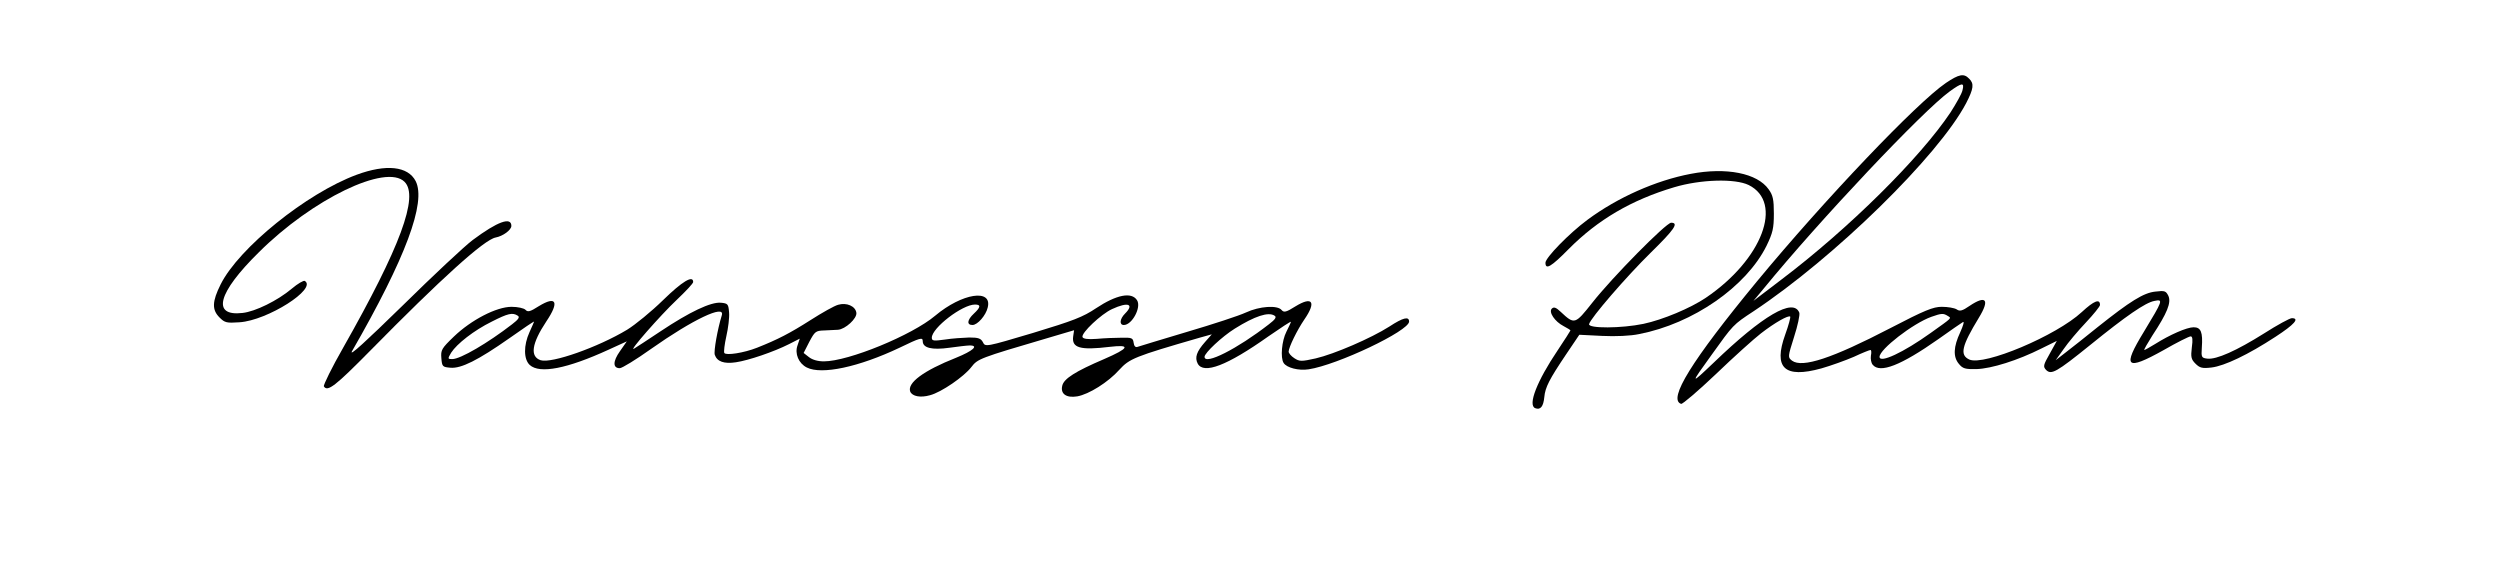 <?xml version="1.0" standalone="no"?>
<!DOCTYPE svg PUBLIC "-//W3C//DTD SVG 20010904//EN"
 "http://www.w3.org/TR/2001/REC-SVG-20010904/DTD/svg10.dtd">
<svg version="1.0" xmlns="http://www.w3.org/2000/svg"
 width="1100pt" height="250pt" viewBox="0 0 1100 250"
 preserveAspectRatio="xMidYMid meet">
<g transform="translate(0,250) scale(0.1,-0.1)"
fill="#000000" stroke="none">
<path d="M8562 2135 c-128 -87 -533 -512 -833 -875 -285 -346 -392 -518 -332
-537 6 -2 75 57 153 131 78 75 167 155 198 179 62 48 121 81 129 74 2 -3 -7
-38 -22 -79 -53 -147 -4 -194 159 -149 42 12 106 35 143 51 36 17 69 30 73 30
4 0 5 -11 2 -25 -2 -14 1 -32 8 -40 32 -39 124 -3 289 113 52 37 101 71 108
75 7 4 1 -16 -12 -45 -30 -64 -32 -108 -6 -139 17 -21 28 -24 78 -23 65 2 181
38 286 91 l67 33 -31 -56 c-29 -51 -30 -57 -16 -72 23 -22 44 -11 194 110 158
128 243 187 283 194 39 8 37 3 -47 -136 -96 -157 -79 -173 86 -81 59 34 113
61 120 61 8 0 10 -14 5 -49 -5 -42 -3 -52 16 -71 19 -19 30 -22 71 -17 57 7
160 56 281 135 83 54 108 82 72 82 -9 0 -64 -30 -122 -67 -121 -76 -210 -116
-250 -111 -25 3 -27 6 -24 48 5 69 -4 90 -36 90 -30 0 -105 -33 -170 -74 -23
-14 -44 -26 -47 -26 -3 0 13 28 35 63 66 100 84 145 71 175 -11 22 -16 24 -57
19 -52 -5 -112 -43 -254 -156 -52 -42 -115 -92 -140 -111 l-45 -35 35 49 c19
28 63 80 98 117 34 36 62 71 62 77 0 29 -26 19 -80 -31 -112 -104 -430 -238
-495 -209 -43 20 -34 59 42 184 49 80 32 101 -41 52 -32 -22 -43 -25 -57 -15
-10 6 -39 11 -65 11 -38 0 -75 -15 -227 -94 -256 -133 -387 -176 -432 -143
-19 15 -19 16 9 105 16 49 26 97 23 106 -26 67 -161 -12 -376 -219 -105 -100
-106 -99 -9 35 94 131 93 131 183 190 357 237 814 684 936 916 33 64 36 86 13
108 -23 24 -44 20 -102 -19z m73 -32 c-3 -15 -28 -59 -53 -98 -133 -199 -446
-510 -745 -736 l-122 -93 45 54 c246 301 701 783 819 868 54 39 65 40 56 5z
m-65 -993 c17 -11 23 -5 -75 -75 -120 -86 -225 -135 -225 -105 0 33 147 147
228 176 45 16 53 16 72 4z"/>
<path d="M1569 1731 c-221 -82 -518 -322 -598 -482 -38 -76 -39 -112 -5 -146
23 -23 31 -25 88 -21 123 8 343 148 287 182 -5 3 -31 -12 -57 -34 -63 -53
-161 -101 -217 -107 -137 -16 -109 89 72 267 235 234 560 391 641 310 64 -64
-19 -287 -269 -728 -51 -89 -89 -167 -86 -172 16 -26 51 2 205 158 310 315
501 488 551 497 32 6 69 33 69 51 0 41 -60 20 -170 -62 -36 -27 -175 -157
-309 -289 -165 -161 -237 -227 -222 -200 236 410 327 655 280 748 -34 66 -130
76 -260 28z"/>
<path d="M7439 1735 c-153 -29 -322 -104 -454 -202 -81 -60 -185 -167 -185
-189 0 -33 25 -18 102 60 128 129 276 216 464 272 117 35 268 39 328 10 155
-77 60 -328 -188 -496 -68 -46 -190 -97 -275 -115 -96 -20 -244 -21 -239 -1 6
26 164 209 272 315 103 101 124 131 89 131 -22 0 -259 -240 -347 -352 -76 -96
-78 -97 -139 -40 -20 19 -30 23 -39 14 -15 -15 13 -57 52 -77 17 -9 30 -17 30
-19 0 -1 -25 -41 -56 -87 -91 -135 -133 -242 -99 -255 23 -9 36 7 40 49 4 43
22 78 96 188 l58 86 100 -5 c60 -3 126 0 163 8 238 46 472 209 561 389 27 56
32 76 32 141 0 62 -4 81 -23 107 -50 71 -186 98 -343 68z"/>
<path d="M2917 1179 c-50 -49 -122 -108 -158 -130 -128 -77 -332 -149 -380
-134 -48 16 -40 73 25 171 58 86 44 114 -33 67 -39 -25 -49 -27 -59 -16 -7 7
-34 13 -61 13 -67 0 -178 -58 -254 -131 -54 -52 -58 -59 -55 -95 3 -37 5 -39
40 -42 47 -4 120 32 261 131 59 42 107 74 107 72 0 -1 -9 -22 -20 -46 -27 -59
-26 -120 1 -145 44 -40 165 -16 346 67 l81 37 -30 -43 c-32 -45 -32 -75 -1
-75 10 0 72 38 138 85 183 129 326 197 311 148 -19 -62 -36 -158 -31 -174 10
-30 41 -41 93 -33 55 8 167 46 234 80 l47 24 -10 -30 c-13 -36 5 -79 41 -97
65 -33 229 2 408 87 91 44 102 47 102 29 0 -30 40 -40 118 -29 37 5 77 10 89
10 41 0 14 -24 -60 -54 -144 -57 -216 -111 -202 -149 9 -21 45 -28 87 -16 50
13 150 82 182 124 28 36 34 39 337 128 l115 34 -4 -27 c-7 -51 30 -62 162 -46
93 11 85 -6 -26 -54 -126 -54 -177 -86 -184 -117 -9 -36 18 -55 66 -47 51 9
136 62 185 117 45 49 66 58 353 141 l54 15 -30 -34 c-37 -42 -46 -68 -32 -95
26 -48 129 -9 311 120 55 38 99 67 99 64 0 -3 -9 -22 -20 -44 -20 -39 -27
-114 -12 -137 13 -21 66 -35 110 -28 126 19 442 169 442 210 0 24 -26 18 -87
-22 -80 -51 -242 -121 -324 -140 -63 -14 -71 -14 -94 1 -14 9 -25 22 -25 29 1
20 37 94 69 141 54 78 36 104 -39 58 -41 -26 -51 -28 -61 -16 -18 22 -97 17
-157 -11 -30 -14 -146 -52 -258 -85 -112 -34 -211 -63 -218 -66 -10 -4 -16 3
-18 18 -3 21 -8 23 -53 22 -27 0 -77 -2 -109 -5 -40 -3 -60 0 -63 8 -6 18 82
101 130 123 71 33 99 22 57 -20 -23 -23 -26 -50 -5 -50 36 0 78 78 58 109 -24
38 -91 24 -180 -35 -58 -39 -100 -55 -278 -109 -208 -62 -210 -62 -220 -41 -9
17 -20 21 -60 21 -28 -1 -76 -4 -107 -9 -50 -7 -58 -6 -58 8 0 43 134 146 190
146 27 0 25 -12 -5 -40 -30 -28 -32 -50 -6 -50 22 0 59 42 67 77 21 84 -113
63 -231 -36 -102 -86 -382 -201 -490 -201 -27 0 -51 7 -66 19 l-23 18 25 49
c24 45 28 49 65 50 21 1 49 2 61 3 32 2 85 50 81 75 -4 29 -43 46 -80 35 -16
-4 -71 -35 -121 -67 -91 -58 -145 -86 -236 -122 -58 -23 -137 -35 -144 -23 -3
5 1 38 9 74 8 35 14 82 12 104 -3 37 -5 40 -36 43 -44 4 -137 -40 -266 -126
-55 -37 -108 -71 -116 -76 -29 -18 117 148 187 214 40 38 73 73 73 79 0 32
-48 3 -133 -80z m-639 -68 c10 -6 4 -16 -25 -38 -106 -82 -227 -153 -263 -153
-20 0 -21 1 -5 28 25 39 100 98 179 137 71 36 91 41 114 26z m3330 0 c10 -6 4
-16 -25 -38 -139 -108 -283 -181 -283 -143 0 17 77 89 133 124 88 55 148 75
175 57z"/>
</g>
</svg>
